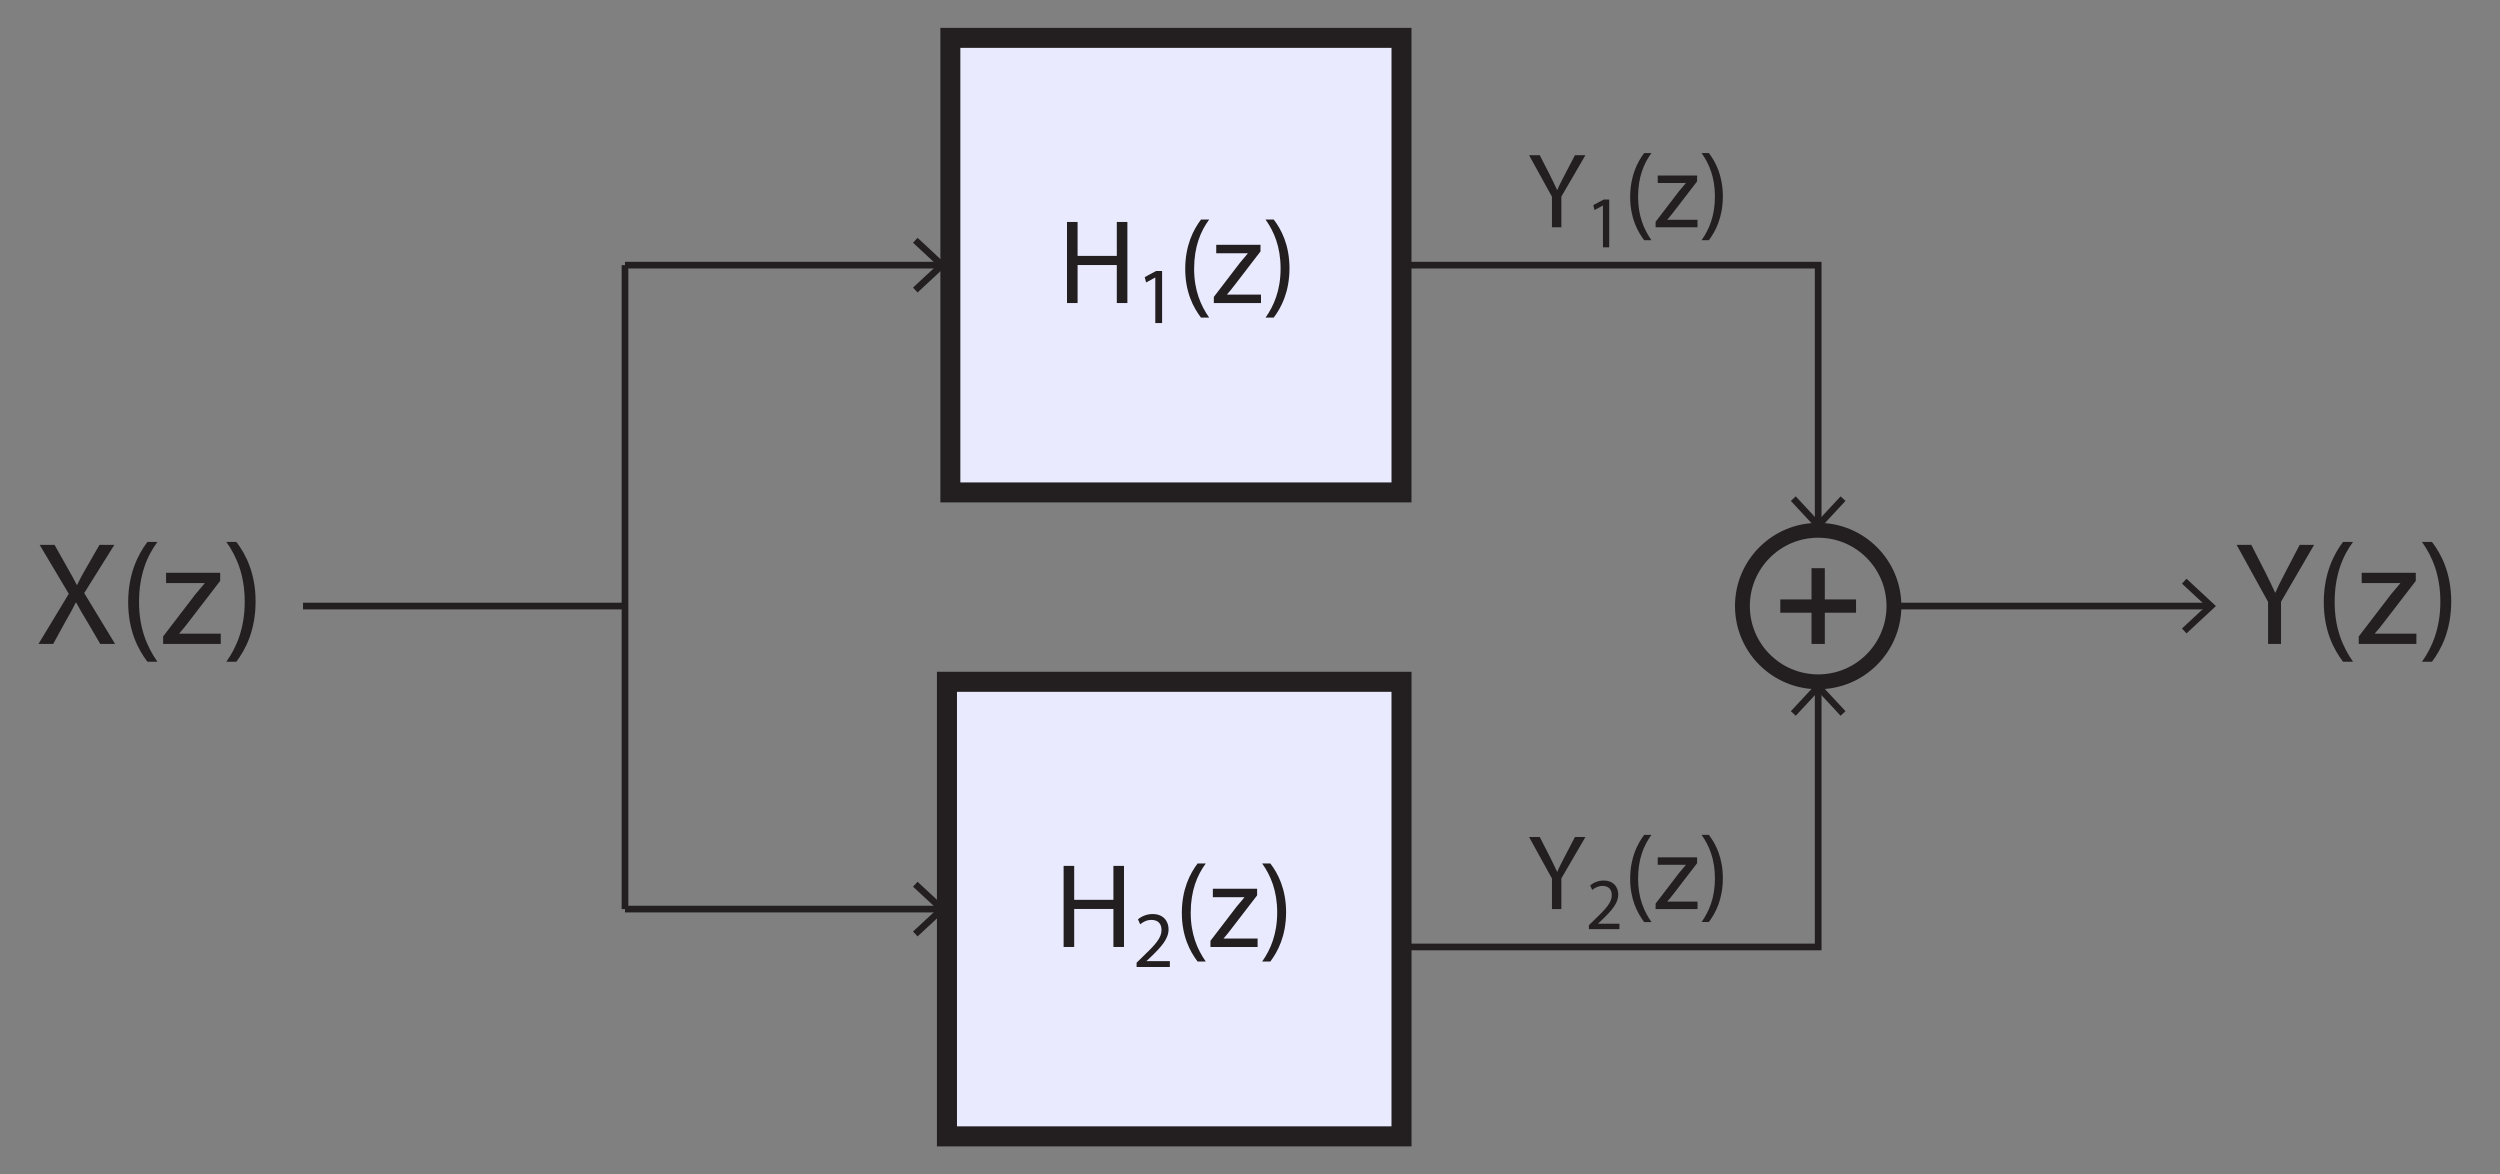 <?xml version="1.0" encoding="utf-8"?>
<!-- Generator: Adobe Illustrator 15.0.0, SVG Export Plug-In . SVG Version: 6.00 Build 0)  -->
<!DOCTYPE svg PUBLIC "-//W3C//DTD SVG 1.0//EN" "http://www.w3.org/TR/2001/REC-SVG-20010904/DTD/svg10.dtd">
<svg version="1.0" id="Layer_1" xmlns="http://www.w3.org/2000/svg" xmlns:xlink="http://www.w3.org/1999/xlink" x="0px" y="0px"
	 width="374.174px" height="175.748px" viewBox="0 0 374.174 175.748" enable-background="new 0 0 374.174 175.748"
	 xml:space="preserve">
<rect x="0" y="0" width="374.174" height="175.748" fill="#808080" stroke="none"/>
<g>
	<path fill="#231F20" d="M339.462,96.378v-6.293l-4.708-8.537h2.199l2.091,4.093c0.55,1.122,1.013,2.024,1.474,3.058h0.045
		c0.396-0.968,0.924-1.936,1.496-3.058l2.135-4.093h2.156l-4.951,8.515v6.315H339.462z"/>
	<path fill="#231F20" d="M352.178,81.108c-1.605,2.178-2.75,5.017-2.75,9.021c0,3.917,1.21,6.711,2.75,8.912h-1.496
		c-1.387-1.827-2.883-4.643-2.883-8.934c0.022-4.313,1.496-7.151,2.883-8.999H352.178z"/>
	<path fill="#231F20" d="M353.035,95.256l4.797-6.271c0.484-0.594,0.924-1.1,1.408-1.672v-0.044h-5.766v-1.54h8.098v1.21
		l-4.752,6.183c-0.463,0.594-0.881,1.144-1.365,1.672v0.044h6.205v1.54h-8.625V95.256z"/>
	<path fill="#231F20" d="M362.495,99.041c1.54-2.179,2.751-5.017,2.751-8.978s-1.188-6.755-2.751-8.955h1.497
		c1.385,1.804,2.882,4.643,2.882,8.955c-0.022,4.313-1.497,7.129-2.882,8.978H362.495z"/>
</g>
<g>
	<path fill="#231F20" d="M15.003,96.378L13.088,93.1c-0.77-1.254-1.232-2.068-1.694-2.927H11.35
		c-0.418,0.858-0.858,1.65-1.606,2.949l-1.782,3.256h-2.2l4.532-7.503l-4.356-7.327H8.16l1.958,3.477
		c0.55,0.968,0.968,1.716,1.364,2.508h0.066c0.418-0.88,0.792-1.563,1.342-2.508l2.002-3.477h2.223l-4.511,7.217l4.621,7.613H15.003
		z"/>
	<path fill="#231F20" d="M23.56,81.108c-1.606,2.178-2.75,5.017-2.75,9.021c0,3.917,1.21,6.711,2.75,8.912h-1.496
		c-1.386-1.827-2.882-4.643-2.882-8.934c0.022-4.313,1.496-7.151,2.882-8.999H23.56z"/>
	<path fill="#231F20" d="M24.417,95.256l4.797-6.271c0.484-0.594,0.924-1.1,1.408-1.672v-0.044h-5.765v-1.54h8.097v1.21
		l-4.752,6.183c-0.462,0.594-0.88,1.144-1.364,1.672v0.044h6.205v1.54h-8.625V95.256z"/>
	<path fill="#231F20" d="M33.877,99.041c1.541-2.179,2.75-5.017,2.75-8.978s-1.188-6.755-2.75-8.955h1.497
		c1.386,1.804,2.882,4.643,2.882,8.955c-0.022,4.313-1.497,7.129-2.882,8.978H33.877z"/>
</g>
<rect x="142.241" y="5.669" fill="#EAEAFF" stroke="#231F20" stroke-width="2.989" stroke-miterlimit="10" width="67.52" height="68.031"/>
<g>
	<path fill="#231F20" d="M161.282,33.221v5.078h5.87v-5.078h1.584v12.136h-1.584v-5.689h-5.87v5.689h-1.584V33.221H161.282z"/>
	<path fill="#231F20" d="M172.913,41.544h-0.024l-1.355,0.732l-0.204-0.804l1.703-0.912h0.9v7.796h-1.02V41.544z"/>
	<path fill="#231F20" d="M180.974,32.861c-1.314,1.782-2.25,4.105-2.25,7.382c0,3.205,0.99,5.491,2.25,7.292h-1.224
		c-1.135-1.495-2.359-3.799-2.359-7.31c0.018-3.529,1.224-5.852,2.359-7.364H180.974z"/>
	<path fill="#231F20" d="M181.674,44.438l3.925-5.131c0.396-0.486,0.756-0.9,1.152-1.368v-0.036h-4.717v-1.261h6.626v0.991
		l-3.889,5.059c-0.378,0.486-0.72,0.937-1.116,1.369v0.036h5.078v1.26h-7.058V44.438z"/>
	<path fill="#231F20" d="M189.415,47.536c1.26-1.783,2.25-4.105,2.25-7.346c0-3.241-0.972-5.528-2.25-7.328h1.224
		c1.134,1.476,2.359,3.799,2.359,7.328c-0.018,3.529-1.225,5.833-2.359,7.346H189.415z"/>
</g>
<g>
	<path fill="#231F20" d="M232.281,34.016v-4.578l-3.426-6.211h1.601l1.521,2.978c0.4,0.816,0.736,1.473,1.072,2.225h0.032
		c0.288-0.704,0.672-1.408,1.088-2.225l1.553-2.978h1.568l-3.602,6.195v4.594H232.281z"/>
	<path fill="#231F20" d="M239.915,30.767h-0.022l-1.243,0.671l-0.187-0.737l1.563-0.836h0.825v7.151h-0.936V30.767z"/>
	<path fill="#231F20" d="M247.171,22.907c-1.168,1.584-2,3.649-2,6.563c0,2.849,0.88,4.882,2,6.483h-1.088
		c-1.008-1.329-2.097-3.377-2.097-6.499c0.016-3.137,1.088-5.202,2.097-6.546H247.171z"/>
	<path fill="#231F20" d="M247.794,33.199l3.489-4.562c0.353-0.433,0.672-0.801,1.024-1.217v-0.032h-4.193v-1.121h5.89v0.88
		l-3.458,4.498c-0.336,0.432-0.64,0.833-0.992,1.217v0.032h4.514v1.121h-6.274V33.199z"/>
	<path fill="#231F20" d="M254.674,35.953c1.12-1.585,2-3.65,2-6.531c0-2.881-0.864-4.914-2-6.515h1.088
		c1.008,1.313,2.097,3.377,2.097,6.515c-0.016,3.137-1.088,5.186-2.097,6.531H254.674z"/>
</g>
<g>
	<path fill="#231F20" d="M232.281,136.063v-4.578l-3.426-6.211h1.601l1.521,2.978c0.4,0.816,0.736,1.473,1.072,2.225h0.032
		c0.288-0.704,0.672-1.408,1.088-2.225l1.553-2.978h1.568l-3.602,6.195v4.594H232.281z"/>
	<path fill="#231F20" d="M237.814,139.063v-0.594l0.759-0.737c1.826-1.738,2.662-2.663,2.662-3.741c0-0.726-0.341-1.397-1.408-1.397
		c-0.649,0-1.188,0.33-1.518,0.605l-0.308-0.682c0.484-0.407,1.199-0.726,2.013-0.726c1.541,0,2.189,1.056,2.189,2.079
		c0,1.32-0.957,2.388-2.464,3.84l-0.561,0.528v0.022h3.201v0.803H237.814z"/>
	<path fill="#231F20" d="M247.171,124.955c-1.168,1.584-2,3.649-2,6.563c0,2.849,0.88,4.882,2,6.483h-1.088
		c-1.008-1.329-2.097-3.377-2.097-6.499c0.016-3.137,1.088-5.202,2.097-6.546H247.171z"/>
	<path fill="#231F20" d="M247.794,135.247l3.489-4.562c0.353-0.433,0.672-0.801,1.024-1.217v-0.032h-4.193v-1.121h5.89v0.88
		l-3.458,4.498c-0.336,0.432-0.64,0.833-0.992,1.217v0.032h4.514v1.121h-6.274V135.247z"/>
	<path fill="#231F20" d="M254.674,138c1.12-1.585,2-3.65,2-6.531c0-2.881-0.864-4.914-2-6.515h1.088
		c1.008,1.313,2.097,3.377,2.097,6.515c-0.016,3.137-1.088,5.186-2.097,6.531H254.674z"/>
</g>
<rect x="141.729" y="102.045" fill="#EAEAFF" stroke="#231F20" stroke-width="3" stroke-miterlimit="10" width="68.035" height="68.034"/>
<g>
	<path fill="#231F20" d="M160.774,129.597v5.078h5.87v-5.078h1.584v12.136h-1.584v-5.689h-5.87v5.689h-1.584v-12.136H160.774z"/>
	<path fill="#231F20" d="M170.114,144.732v-0.647l0.828-0.804c1.991-1.895,2.902-2.902,2.902-4.078c0-0.792-0.372-1.523-1.535-1.523
		c-0.708,0-1.295,0.36-1.655,0.66l-0.336-0.744c0.528-0.444,1.307-0.792,2.195-0.792c1.679,0,2.387,1.151,2.387,2.267
		c0,1.439-1.043,2.603-2.687,4.186l-0.612,0.576v0.024h3.49v0.875H170.114z"/>
	<path fill="#231F20" d="M180.466,129.237c-1.314,1.782-2.25,4.105-2.25,7.382c0,3.205,0.99,5.491,2.25,7.292h-1.224
		c-1.135-1.495-2.359-3.799-2.359-7.31c0.018-3.529,1.224-5.852,2.359-7.364H180.466z"/>
	<path fill="#231F20" d="M181.167,140.814l3.925-5.131c0.396-0.486,0.756-0.9,1.152-1.368v-0.036h-4.717v-1.261h6.626v0.991
		l-3.889,5.059c-0.378,0.486-0.72,0.937-1.116,1.369v0.036h5.078v1.26h-7.058V140.814z"/>
	<path fill="#231F20" d="M188.907,143.911c1.26-1.783,2.25-4.105,2.25-7.346c0-3.241-0.972-5.528-2.25-7.328h1.224
		c1.134,1.476,2.359,3.799,2.359,7.328c-0.018,3.529-1.225,5.833-2.359,7.346H188.907z"/>
</g>
<g display="none">
	<path display="inline" fill-rule="evenodd" clip-rule="evenodd" fill="#231F20" d="M120.833,70.806c2.802,0.067,5.933-0.09,8.848,0
		c0.315,0.009,0.829-0.13,0.928,0.309c0.012,0.549-0.744,0.329-1.238,0.371c-0.067,2.234-2.703,3.505-1.918,5.754
		c0.469,1.344,1.839,2.288,1.856,4.146c0.487,0.049,1.247-0.174,1.299,0.31c-0.291,0.635-1.495,0.371-2.352,0.371
		c-2.179,0-4.443,0.047-6.683,0c-0.346-0.006-0.875,0.14-0.99-0.309c-0.012-0.549,0.743-0.329,1.238-0.371
		c0.105-1.648,1.424-2.84,1.918-4.084c0.124-0.31,0.196-0.931,0.062-1.485c-0.377-1.558-1.778-2.4-1.918-4.331
		c-0.411-0.043-1.018,0.109-1.237-0.124C120.528,71.133,120.637,70.891,120.833,70.806z M122.628,71.486
		c0.236,2.107,2.008,3.007,1.98,5.074c-0.027,2-1.94,2.692-1.98,4.826c1.98,0,3.959,0,5.94,0c-0.048-1.867-1.471-2.643-1.856-4.084
		c-0.652-2.437,1.639-3.528,1.856-5.816C126.587,71.486,124.608,71.486,122.628,71.486z"/>
</g>
<g>
	<g>
		<line fill="none" stroke="#231F20" stroke-miterlimit="10" x1="93.543" y1="136.063" x2="140.648" y2="136.063"/>
		<g>
			<polygon fill="#231F20" points="137.334,140.153 136.652,139.42 140.264,136.064 136.652,132.707 137.334,131.974 
				141.732,136.064 			"/>
		</g>
	</g>
</g>
<g>
	<g>
		<line fill="none" stroke="#231F20" stroke-miterlimit="10" x1="93.543" y1="39.685" x2="140.648" y2="39.685"/>
		<g>
			<polygon fill="#231F20" points="137.334,43.775 136.652,43.042 140.264,39.686 136.652,36.329 137.334,35.596 141.732,39.686 			
				"/>
		</g>
	</g>
</g>
<g>
	<g>
		<line fill="none" stroke="#231F20" stroke-miterlimit="10" x1="283.465" y1="90.708" x2="330.569" y2="90.708"/>
		<g>
			<polygon fill="#231F20" points="327.256,94.798 326.574,94.066 330.186,90.709 326.574,87.352 327.256,86.62 331.654,90.709 			
				"/>
		</g>
	</g>
</g>
<line fill="none" stroke="#231F20" stroke-miterlimit="10" x1="45.354" y1="90.708" x2="93.543" y2="90.708"/>
<g>
	<g>
		<polyline fill="none" stroke="#231F20" stroke-miterlimit="10" points="209.764,39.685 272.126,39.685 272.126,78.286 		"/>
		<g>
			<polygon fill="#231F20" points="268.036,74.972 268.769,74.29 272.125,77.902 275.482,74.29 276.215,74.972 272.125,79.37 			"/>
		</g>
	</g>
</g>
<g>
	<g>
		<polyline fill="none" stroke="#231F20" stroke-miterlimit="10" points="209.764,141.732 272.126,141.732 272.126,103.132 		"/>
		<g>
			<polygon fill="#231F20" points="276.216,106.445 275.483,107.127 272.127,103.516 268.77,107.127 268.037,106.445 
				272.127,102.047 			"/>
		</g>
	</g>
</g>
<g>
	<circle fill="none" stroke="#231F20" stroke-width="2.223" stroke-miterlimit="10" cx="272.126" cy="90.708" r="11.339"/>
	
		<line fill="none" stroke="#231F20" stroke-width="1.988" stroke-miterlimit="10" x1="272.125" y1="85.04" x2="272.125" y2="96.378"/>
	
		<line fill="none" stroke="#231F20" stroke-width="1.988" stroke-miterlimit="10" x1="266.457" y1="90.709" x2="277.795" y2="90.709"/>
</g>
<line fill="none" stroke="#231F20" stroke-miterlimit="10" x1="93.543" y1="39.685" x2="93.543" y2="136.063"/>
</svg>
